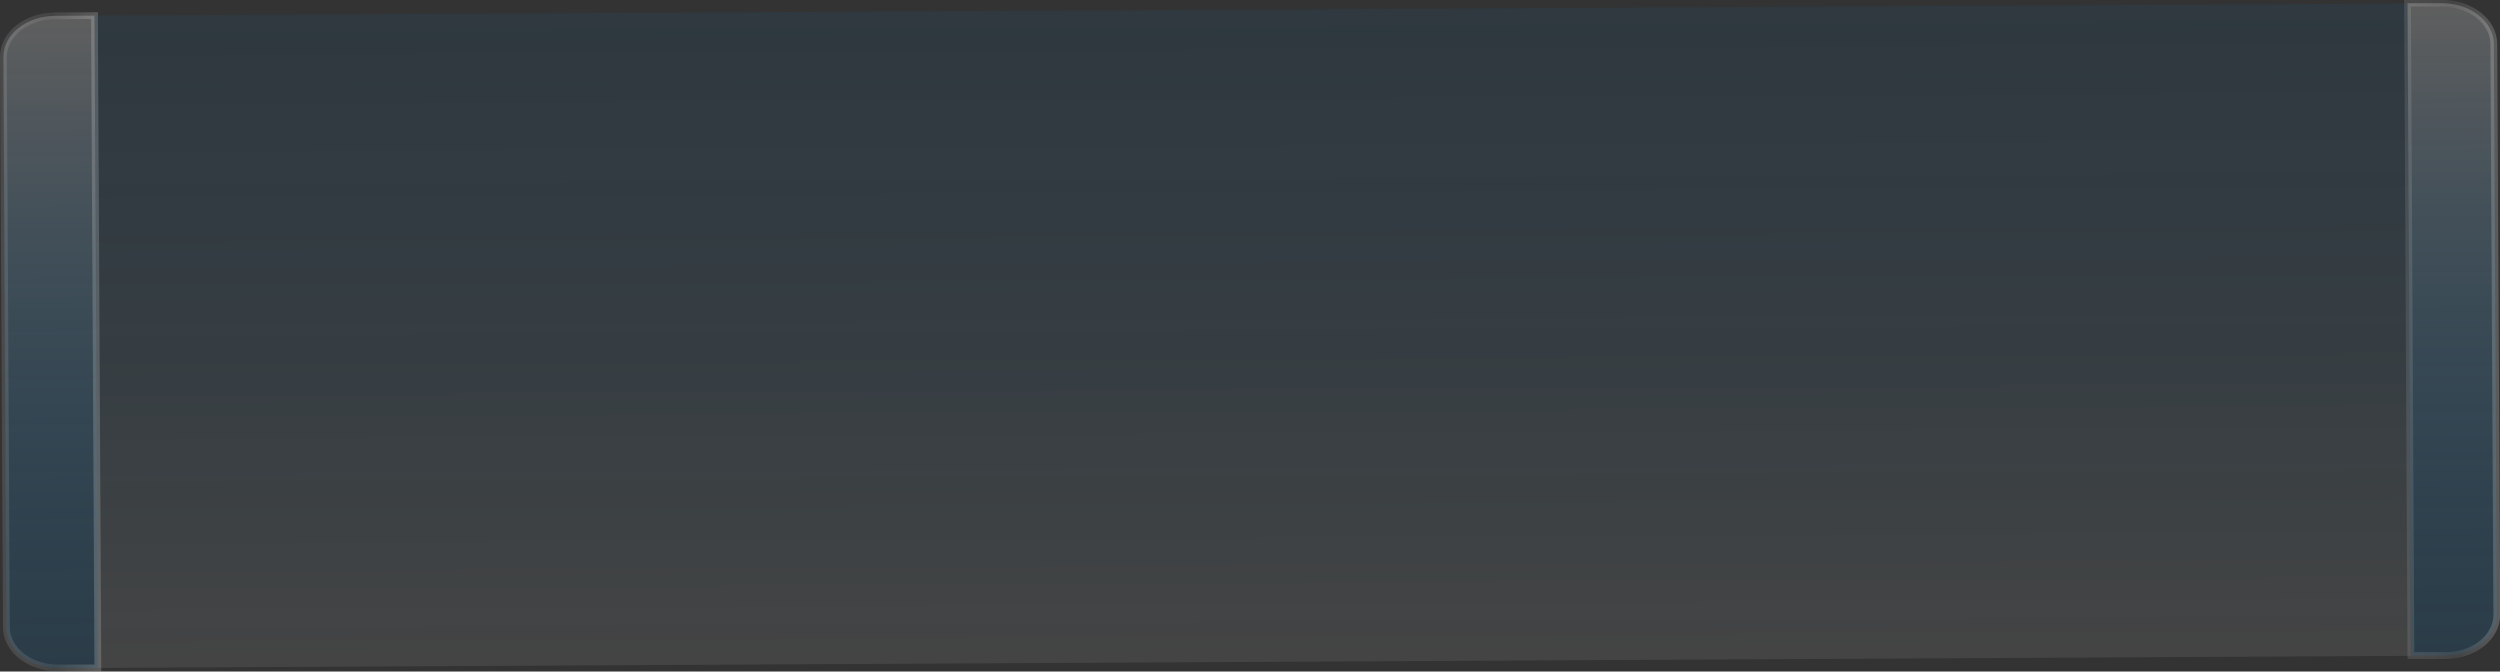 <svg xmlns="http://www.w3.org/2000/svg" xmlns:xlink="http://www.w3.org/1999/xlink" viewBox="0 0 367.91 98.83"><rect x="0" y="0" width="367.91" height="98.83" fill="#333333" stroke="none"/><defs><style>.a37480e2-5b5c-40c5-b650-13aa1b3606c5,.b3bccb26-f088-4134-96d6-c51cbfc8bc6c{stroke-miterlimit:10;}.a37480e2-5b5c-40c5-b650-13aa1b3606c5,.b3bccb26-f088-4134-96d6-c51cbfc8bc6c,.b40c8965-0dd2-4e96-9cdb-0589ffb2e050{opacity:0.43;}.a37480e2-5b5c-40c5-b650-13aa1b3606c5{fill:url(#e9b35dc7-8d79-4225-bd4d-6fcfc0751b16);stroke:url(#e0a14670-60c9-4981-b472-bed44b32663c);}.b3bccb26-f088-4134-96d6-c51cbfc8bc6c{fill:url(#b1c32648-850f-4f43-9971-ffbc2f57ec2b);stroke:url(#b1c33d69-1070-4e93-8dc5-3055e799d433);}.b40c8965-0dd2-4e96-9cdb-0589ffb2e050{fill:url(#a11e182b-3dee-4043-a856-354a50f6820c);}</style><linearGradient id="e9b35dc7-8d79-4225-bd4d-6fcfc0751b16" x1="7.44" y1="98.71" x2="7.44" y2="2.71" gradientTransform="translate(-0.27 -0.33) rotate(-0.3)" gradientUnits="userSpaceOnUse"><stop offset="0" stop-color="#0071bc" stop-opacity="0.35"/><stop offset="0.2" stop-color="#1a78b6" stop-opacity="0.46"/><stop offset="0.64" stop-color="#5d89a7" stop-opacity="0.74"/><stop offset="1" stop-color="#999"/></linearGradient><linearGradient id="e0a14670-60c9-4981-b472-bed44b32663c" x1="0.22" y1="50.71" x2="14.65" y2="50.71" gradientTransform="translate(-0.27 -0.33) rotate(-0.3)" gradientUnits="userSpaceOnUse"><stop offset="0.12" stop-color="#e6e6e6" stop-opacity="0.3"/><stop offset="0.52" stop-color="#939393" stop-opacity="0.4"/><stop offset="1" stop-color="#f2f2f2" stop-opacity="0.5"/></linearGradient><linearGradient id="b1c32648-850f-4f43-9971-ffbc2f57ec2b" x1="360.86" y1="98.71" x2="360.86" y2="2.71" xlink:href="#e9b35dc7-8d79-4225-bd4d-6fcfc0751b16"/><linearGradient id="b1c33d69-1070-4e93-8dc5-3055e799d433" x1="354.03" y1="50.71" x2="367.69" y2="50.71" xlink:href="#e0a14670-60c9-4981-b472-bed44b32663c"/><linearGradient id="a11e182b-3dee-4043-a856-354a50f6820c" x1="184.34" y1="2.71" x2="184.34" y2="98.71" gradientTransform="translate(0 -1.3)" gradientUnits="userSpaceOnUse"><stop offset="0" stop-color="#0071bc" stop-opacity="0.2"/><stop offset="0.46" stop-color="#4182ad" stop-opacity="0.29"/><stop offset="1" stop-color="#999" stop-opacity="0.4"/></linearGradient></defs><title>Asset 411</title><g id="ba9c3911-b58e-4002-8dfb-f896874654f4" data-name="Layer 2"><g id="acf48957-c352-40ec-9a97-e06b9fbbeecd" data-name="Footer"><path class="a37480e2-5b5c-40c5-b650-13aa1b3606c5" d="M13.9,2.3l.5,96-5.85,0c-4.18,0-7.59-2.65-7.61-6L.5,8.38c0-3.32,3.36-6,7.55-6.05Z"/><path class="b3bccb26-f088-4134-96d6-c51cbfc8bc6c" d="M367,6.47l.44,84c0,3.32-3.37,6-7.56,6l-5.08,0-.5-96,5.08,0C363.54.48,367,3.15,367,6.47Z"/><rect class="b40c8965-0dd2-4e96-9cdb-0589ffb2e050" x="14.15" y="1.41" width="340.37" height="96" transform="translate(-0.26 0.96) rotate(-0.3)"/></g></g></svg>